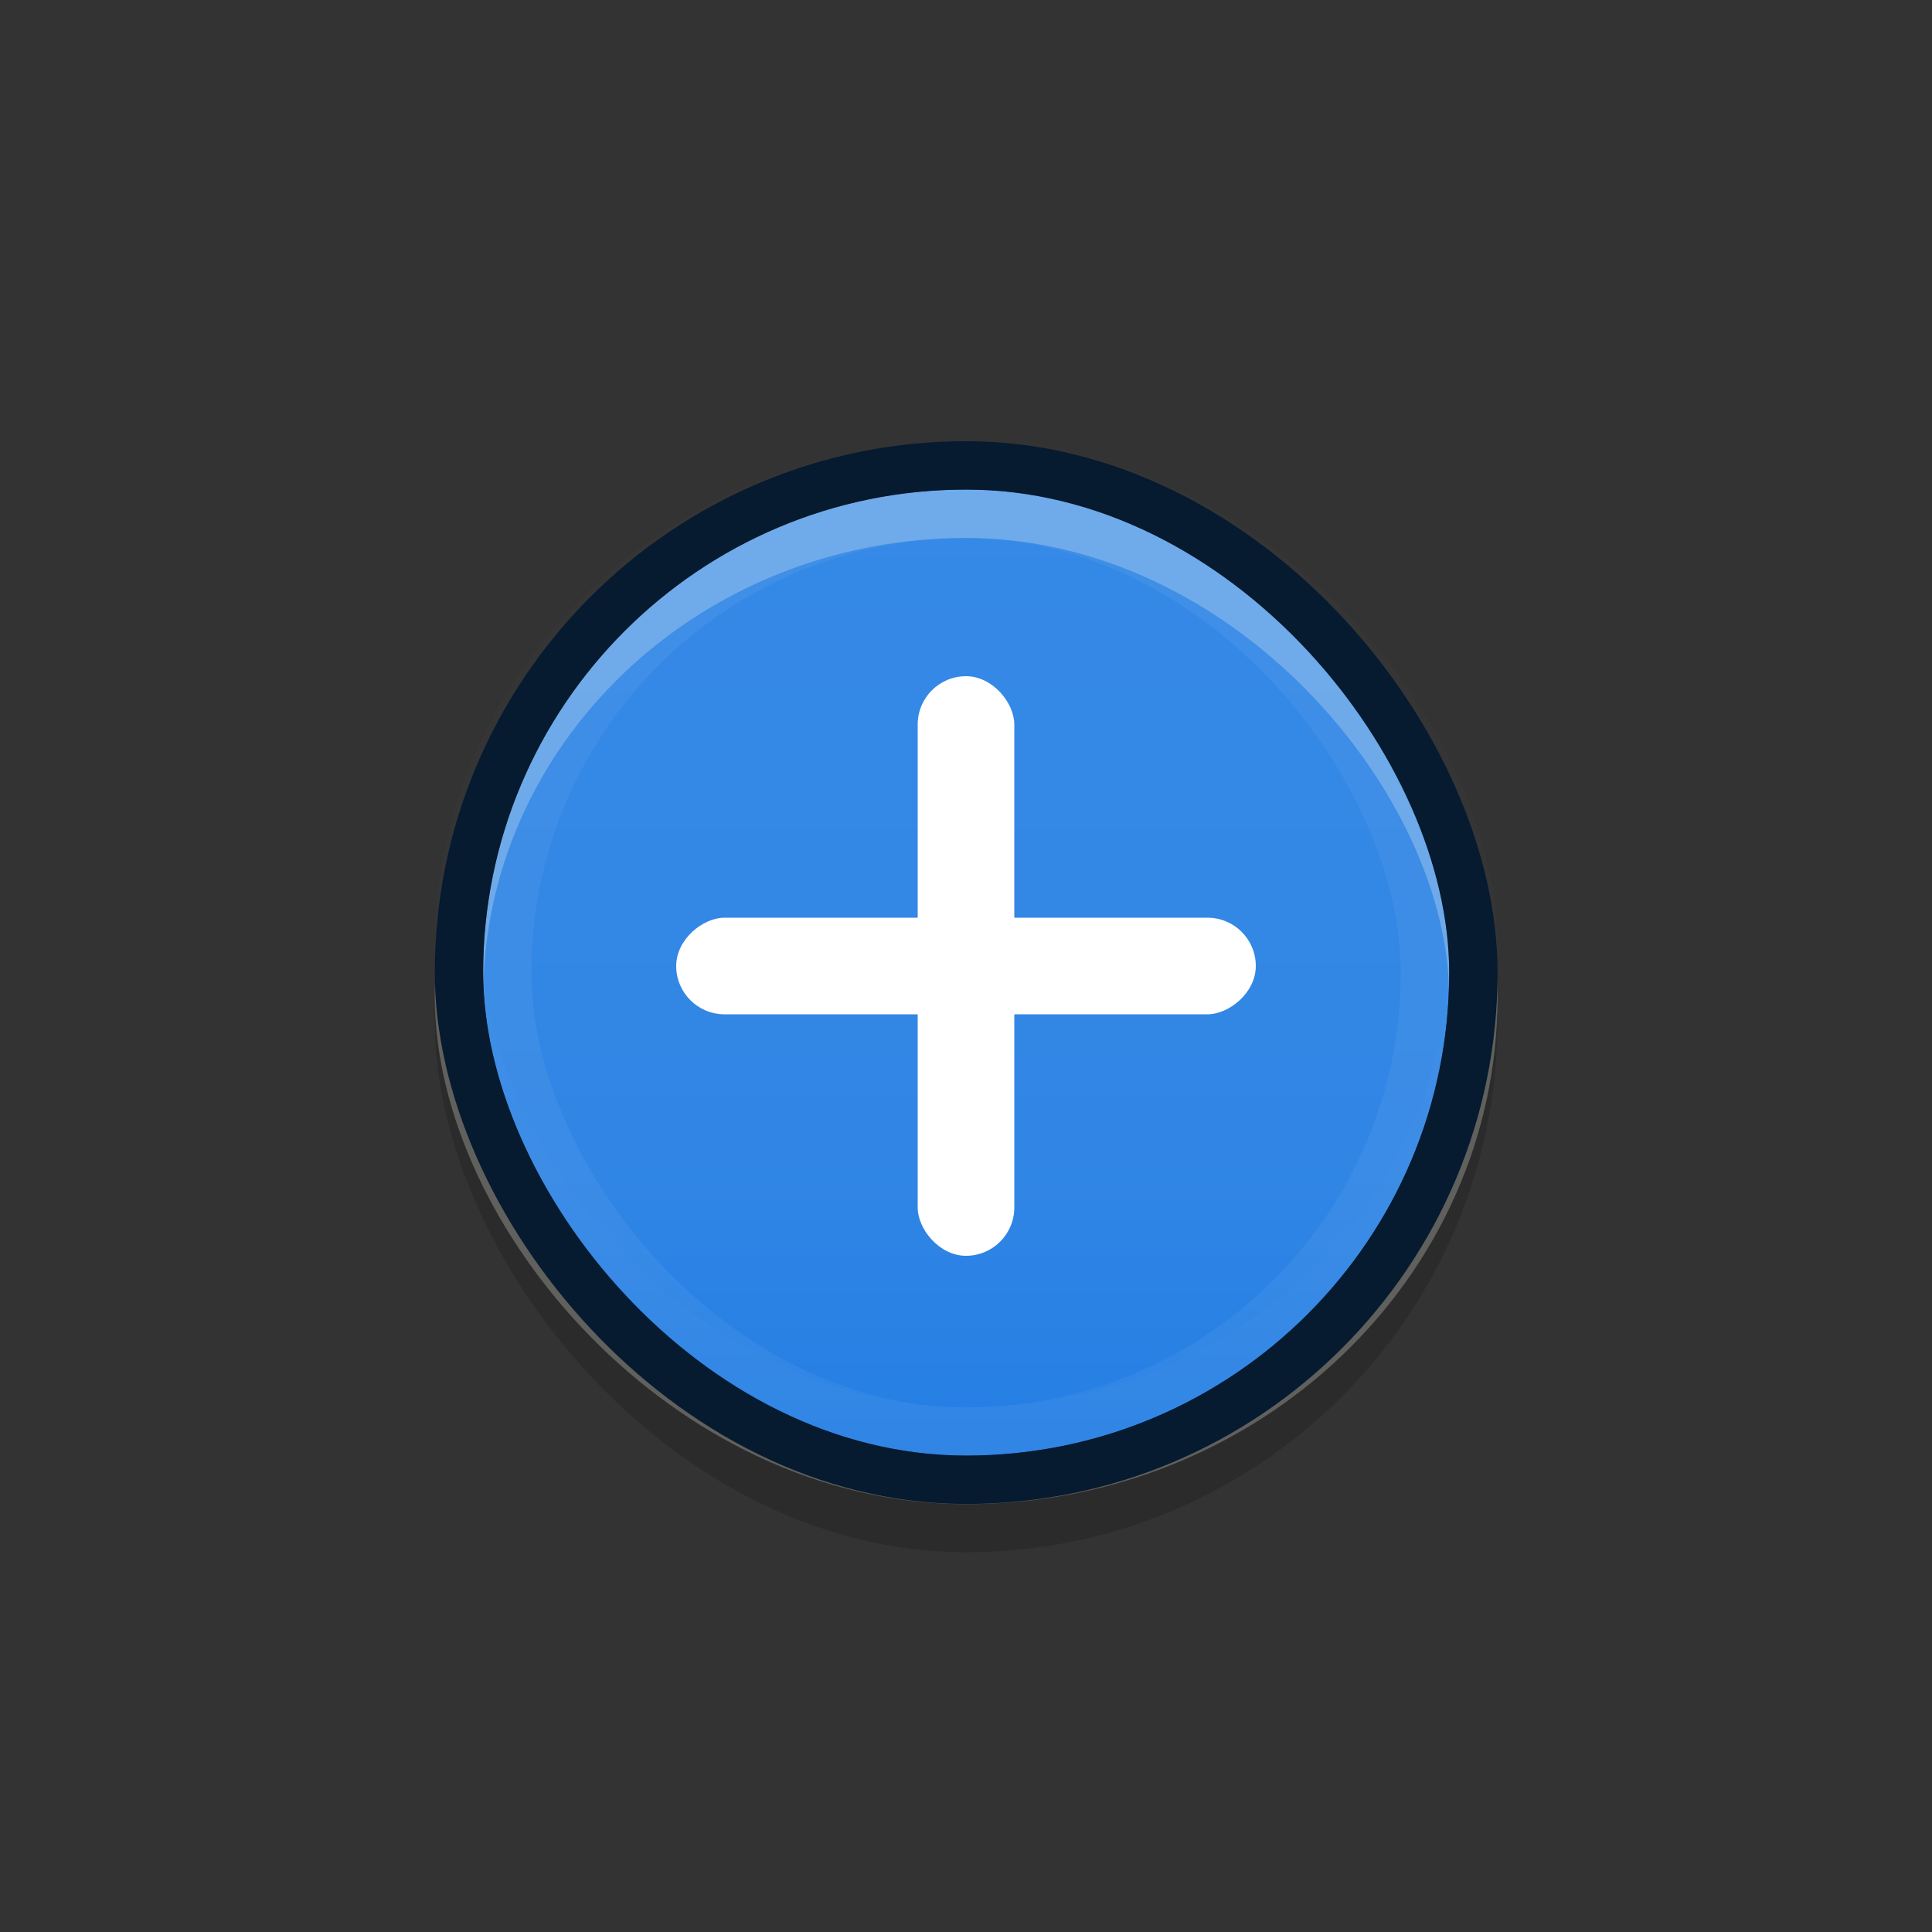 <?xml version="1.0" encoding="UTF-8" standalone="no"?>
<!-- Created with Inkscape (http://www.inkscape.org/) -->

<svg
   xmlns:dc="http://purl.org/dc/elements/1.1/"
   xmlns:cc="http://creativecommons.org/ns#"
   xmlns:rdf="http://www.w3.org/1999/02/22-rdf-syntax-ns#"
   xmlns:svg="http://www.w3.org/2000/svg"
   xmlns="http://www.w3.org/2000/svg"
   xmlns:xlink="http://www.w3.org/1999/xlink"
   xmlns:sodipodi="http://sodipodi.sourceforge.net/DTD/sodipodi-0.dtd"
   xmlns:inkscape="http://www.inkscape.org/namespaces/inkscape"
   width="40"
   height="40"
   id="svg2"
   version="1.1"
   inkscape:version="0.92.4 5da689c313, 2019-01-14"
   sodipodi:docname="add-workspace.svg">
  <rect width="100%" height="100%" fill="#333333" stroke="none"/>
  <defs
     id="defs4">
    <linearGradient
       gradientTransform="matrix(1.538,0,0,2,-1.832,-286.416)"
       gradientUnits="userSpaceOnUse"
       y2="290.385"
       x2="4.63"
       y1="287.74"
       x1="4.63"
       id="linearGradient4600"
       xlink:href="#linearGradient1055"
       inkscape:collect="always" />
    <linearGradient
       inkscape:collect="always"
       id="linearGradient1055">
      <stop
         style="stop-color:#3689e6;stop-opacity:1"
         offset="0"
         id="stop1051" />
      <stop
         id="stop1109"
         offset="0.7"
         style="stop-color:#3186e5;stop-opacity:1" />
      <stop
         style="stop-color:#247ee4;stop-opacity:1"
         offset="1"
         id="stop1053" />
    </linearGradient>
  </defs>
  <sodipodi:namedview
     id="base"
     pagecolor="#191e24"
     bordercolor="#666666"
     borderopacity="1.0"
     inkscape:pageopacity="0"
     inkscape:pageshadow="2"
     inkscape:zoom="8.01"
     inkscape:cx="17.486812"
     inkscape:cy="15.204603"
     inkscape:document-units="px"
     inkscape:current-layer="layer1"
     showgrid="true"
     inkscape:window-width="1366"
     inkscape:window-height="709"
     inkscape:window-x="0"
     inkscape:window-y="0"
     inkscape:window-maximized="1"
     showguides="true"
     inkscape:guide-bbox="true"
     inkscape:snap-bbox="true"
     inkscape:bbox-paths="true"
     inkscape:snap-bbox-edge-midpoints="true"
     inkscape:bbox-nodes="true"
     inkscape:snap-nodes="false"
     inkscape:pagecheckerboard="false">
    <inkscape:grid
       type="xygrid"
       id="grid3040"
       empspacing="4"
       visible="true"
       enabled="true"
       snapvisiblegridlinesonly="true" />
    <sodipodi:guide
       orientation="0,1"
       position="20,100"
       id="guide3893"
       inkscape:locked="false" />
    <sodipodi:guide
       orientation="1,0"
       position="20,100"
       id="guide3895"
       inkscape:locked="false" />
  </sodipodi:namedview>
  <g
     inkscape:label="Ebene 1"
     inkscape:groupmode="layer"
     id="layer1"
     transform="translate(0,-1012.362)">
    <g
       transform="translate(2,-1)"
       id="g3917-7"
       style="opacity:0.5;fill:#000000;fill-opacity:1" />
    <g
       transform="matrix(3.78,0,0,3.78,-6e-6,-70.158)"
       id="checkbox-checked-selectionmode"
       inkscape:label="checkbox-checked-selectionmode">
      <g
         id="g1297">
        <rect
           style="opacity:0.15;fill:#000006;fill-opacity:1;stroke:none;stroke-width:0.265;stroke-miterlimit:4;stroke-dasharray:none;stroke-opacity:1"
           id="rect1113"
           width="5.821"
           height="5.821"
           x="2.381"
           y="289.062"
           ry="2.91"
           rx="2.91" />
        <rect
           style="opacity:1;fill:url(#linearGradient4600);fill-opacity:1;stroke:none;stroke-width:0.265;stroke-miterlimit:4;stroke-dasharray:none;stroke-opacity:1"
           id="rect4592"
           width="5.292"
           height="5.292"
           x="2.646"
           y="289.062"
           rx="2.646"
           ry="2.646" />
        <rect
           rx="2.778"
           ry="2.646"
           y="288.93"
           x="2.514"
           height="5.292"
           width="5.556"
           id="rect1105"
           style="opacity:0.01;fill:none;fill-opacity:1;stroke:#fffff5;stroke-width:0.265;stroke-miterlimit:4;stroke-dasharray:none;stroke-opacity:1" />
        <rect
           style="opacity:0.05;fill:none;fill-opacity:1;stroke:#fffff7;stroke-width:0.265;stroke-miterlimit:4;stroke-dasharray:none;stroke-opacity:1"
           id="rect1107"
           width="5.027"
           height="5.027"
           x="2.778"
           y="289.195"
           ry="2.514"
           rx="2.514" />
        <rect
           style="opacity:0.25;fill:none;fill-opacity:1;stroke:#fffff5;stroke-width:0.265;stroke-miterlimit:4;stroke-dasharray:none;stroke-opacity:1"
           id="rect1103"
           width="5.556"
           height="5.292"
           x="2.514"
           y="289.195"
           ry="2.646"
           rx="2.778" />
        <rect
           rx="2.778"
           ry="2.778"
           y="288.93"
           x="2.514"
           height="5.556"
           width="5.556"
           id="rect1101"
           style="opacity:1;fill:none;fill-opacity:1;stroke:#061a30;stroke-width:0.265;stroke-miterlimit:4;stroke-dasharray:none;stroke-opacity:1" />
      </g>
    </g>
    <g
       id="g3917"
       style="fill:#bababa;fill-opacity:1"
       transform="translate(2,80)">
      <rect
         ry="1"
         y="946.362"
         x="17"
         height="12"
         width="2"
         id="rect3897"
         style="opacity:1;fill:#ffffff;fill-opacity:1;stroke:#102b68;stroke-width:0;stroke-linecap:butt;stroke-linejoin:miter;stroke-miterlimit:4;stroke-dasharray:none;stroke-dashoffset:0;stroke-opacity:1"
         rx="1" />
      <rect
         transform="rotate(90)"
         ry="1"
         y="-24"
         x="951.362"
         height="12"
         width="2"
         id="rect3897-6"
         style="opacity:1;fill:#ffffff;fill-opacity:1;stroke:#102b68;stroke-width:0;stroke-linecap:butt;stroke-linejoin:miter;stroke-miterlimit:4;stroke-dasharray:none;stroke-dashoffset:0;stroke-opacity:1"
         rx="1" />
    </g>
  </g>
</svg>
